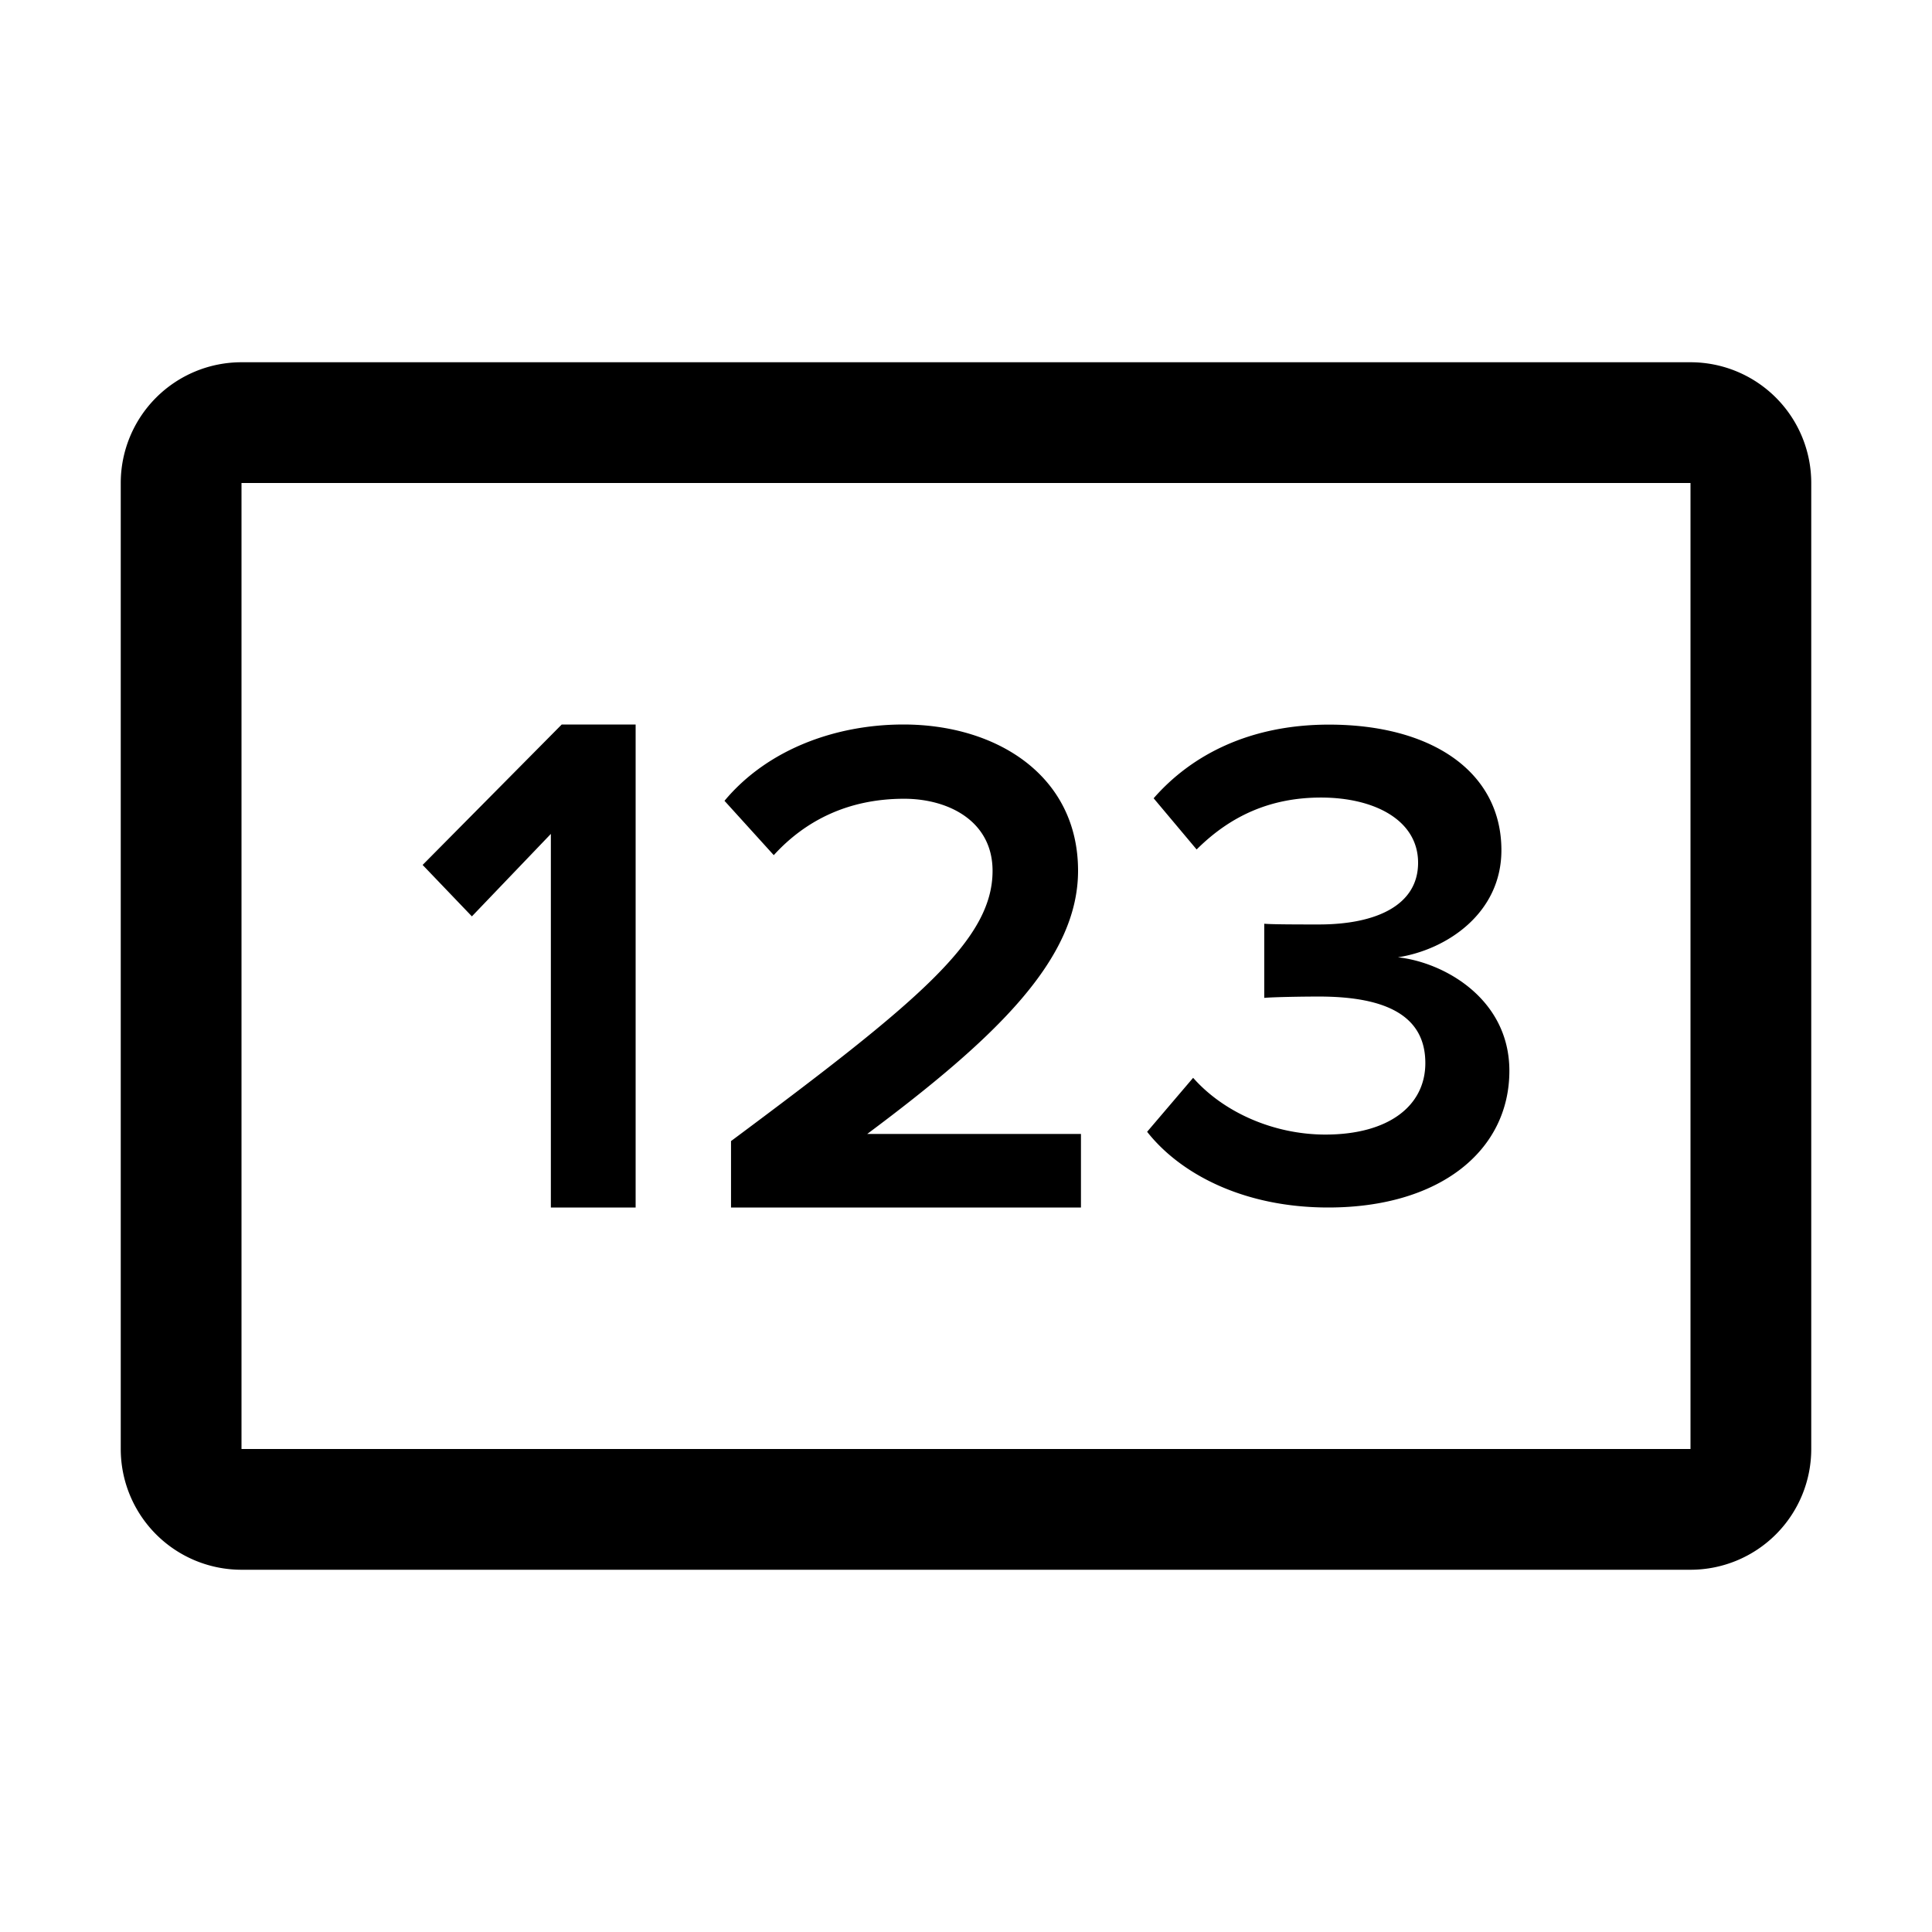 <svg t="1729652555010" class="icon" viewBox="0 0 1024 1024" version="1.1" xmlns="http://www.w3.org/2000/svg" p-id="5991" xmlns:xlink="http://www.w3.org/1999/xlink" width="200" height="200"><path d="M960 256v512a64 64 0 0 1-64 64H128a64 64 0 0 1-64-64V256a64 64 0 0 1 64-64h768a64 64 0 0 1 64 64z m-64 0H128v512h768V256zM336.896 384v256h-44.928V441.984l-41.856 43.712-26.112-27.264L297.728 384h39.168z m236.032 217.024V640H387.456v-35.2C486.912 530.752 526.08 498.24 526.08 461.568c0-26.432-23.424-38.208-46.848-38.208-29.952 0-52.608 11.776-69.12 29.888L384 424.448C406.656 397.248 442.752 384 478.848 384c49.536 0 92.544 27.2 92.544 77.504 0 46.912-43.392 88.512-111.744 139.52h113.28z m227.072-33.472C800 609.92 763.072 640 704 640c-44.928 0-78.464-17.856-96-40.128l24.384-28.608c16.384 18.56 43.072 30.08 70.08 30.08 33.536 0 52.992-15.232 52.992-37.888 0-24.512-19.84-35.264-56.384-35.264-10.688 0-25.152 0.32-28.992 0.704V489.6c4.224 0.384 19.072 0.384 28.992 0.384 30.08 0 52.544-10.048 52.544-32.704s-23.232-34.56-51.456-34.56c-26.24 0-47.616 9.28-65.92 27.52l-22.784-27.136c19.84-22.72 50.624-39.04 92.928-39.04 54.848 0 91.392 25.28 91.392 66.56 0 33.408-28.928 52.736-54.848 56.768 24.384 2.624 59.072 21.952 59.072 60.16z" p-id="5992"></path></svg>